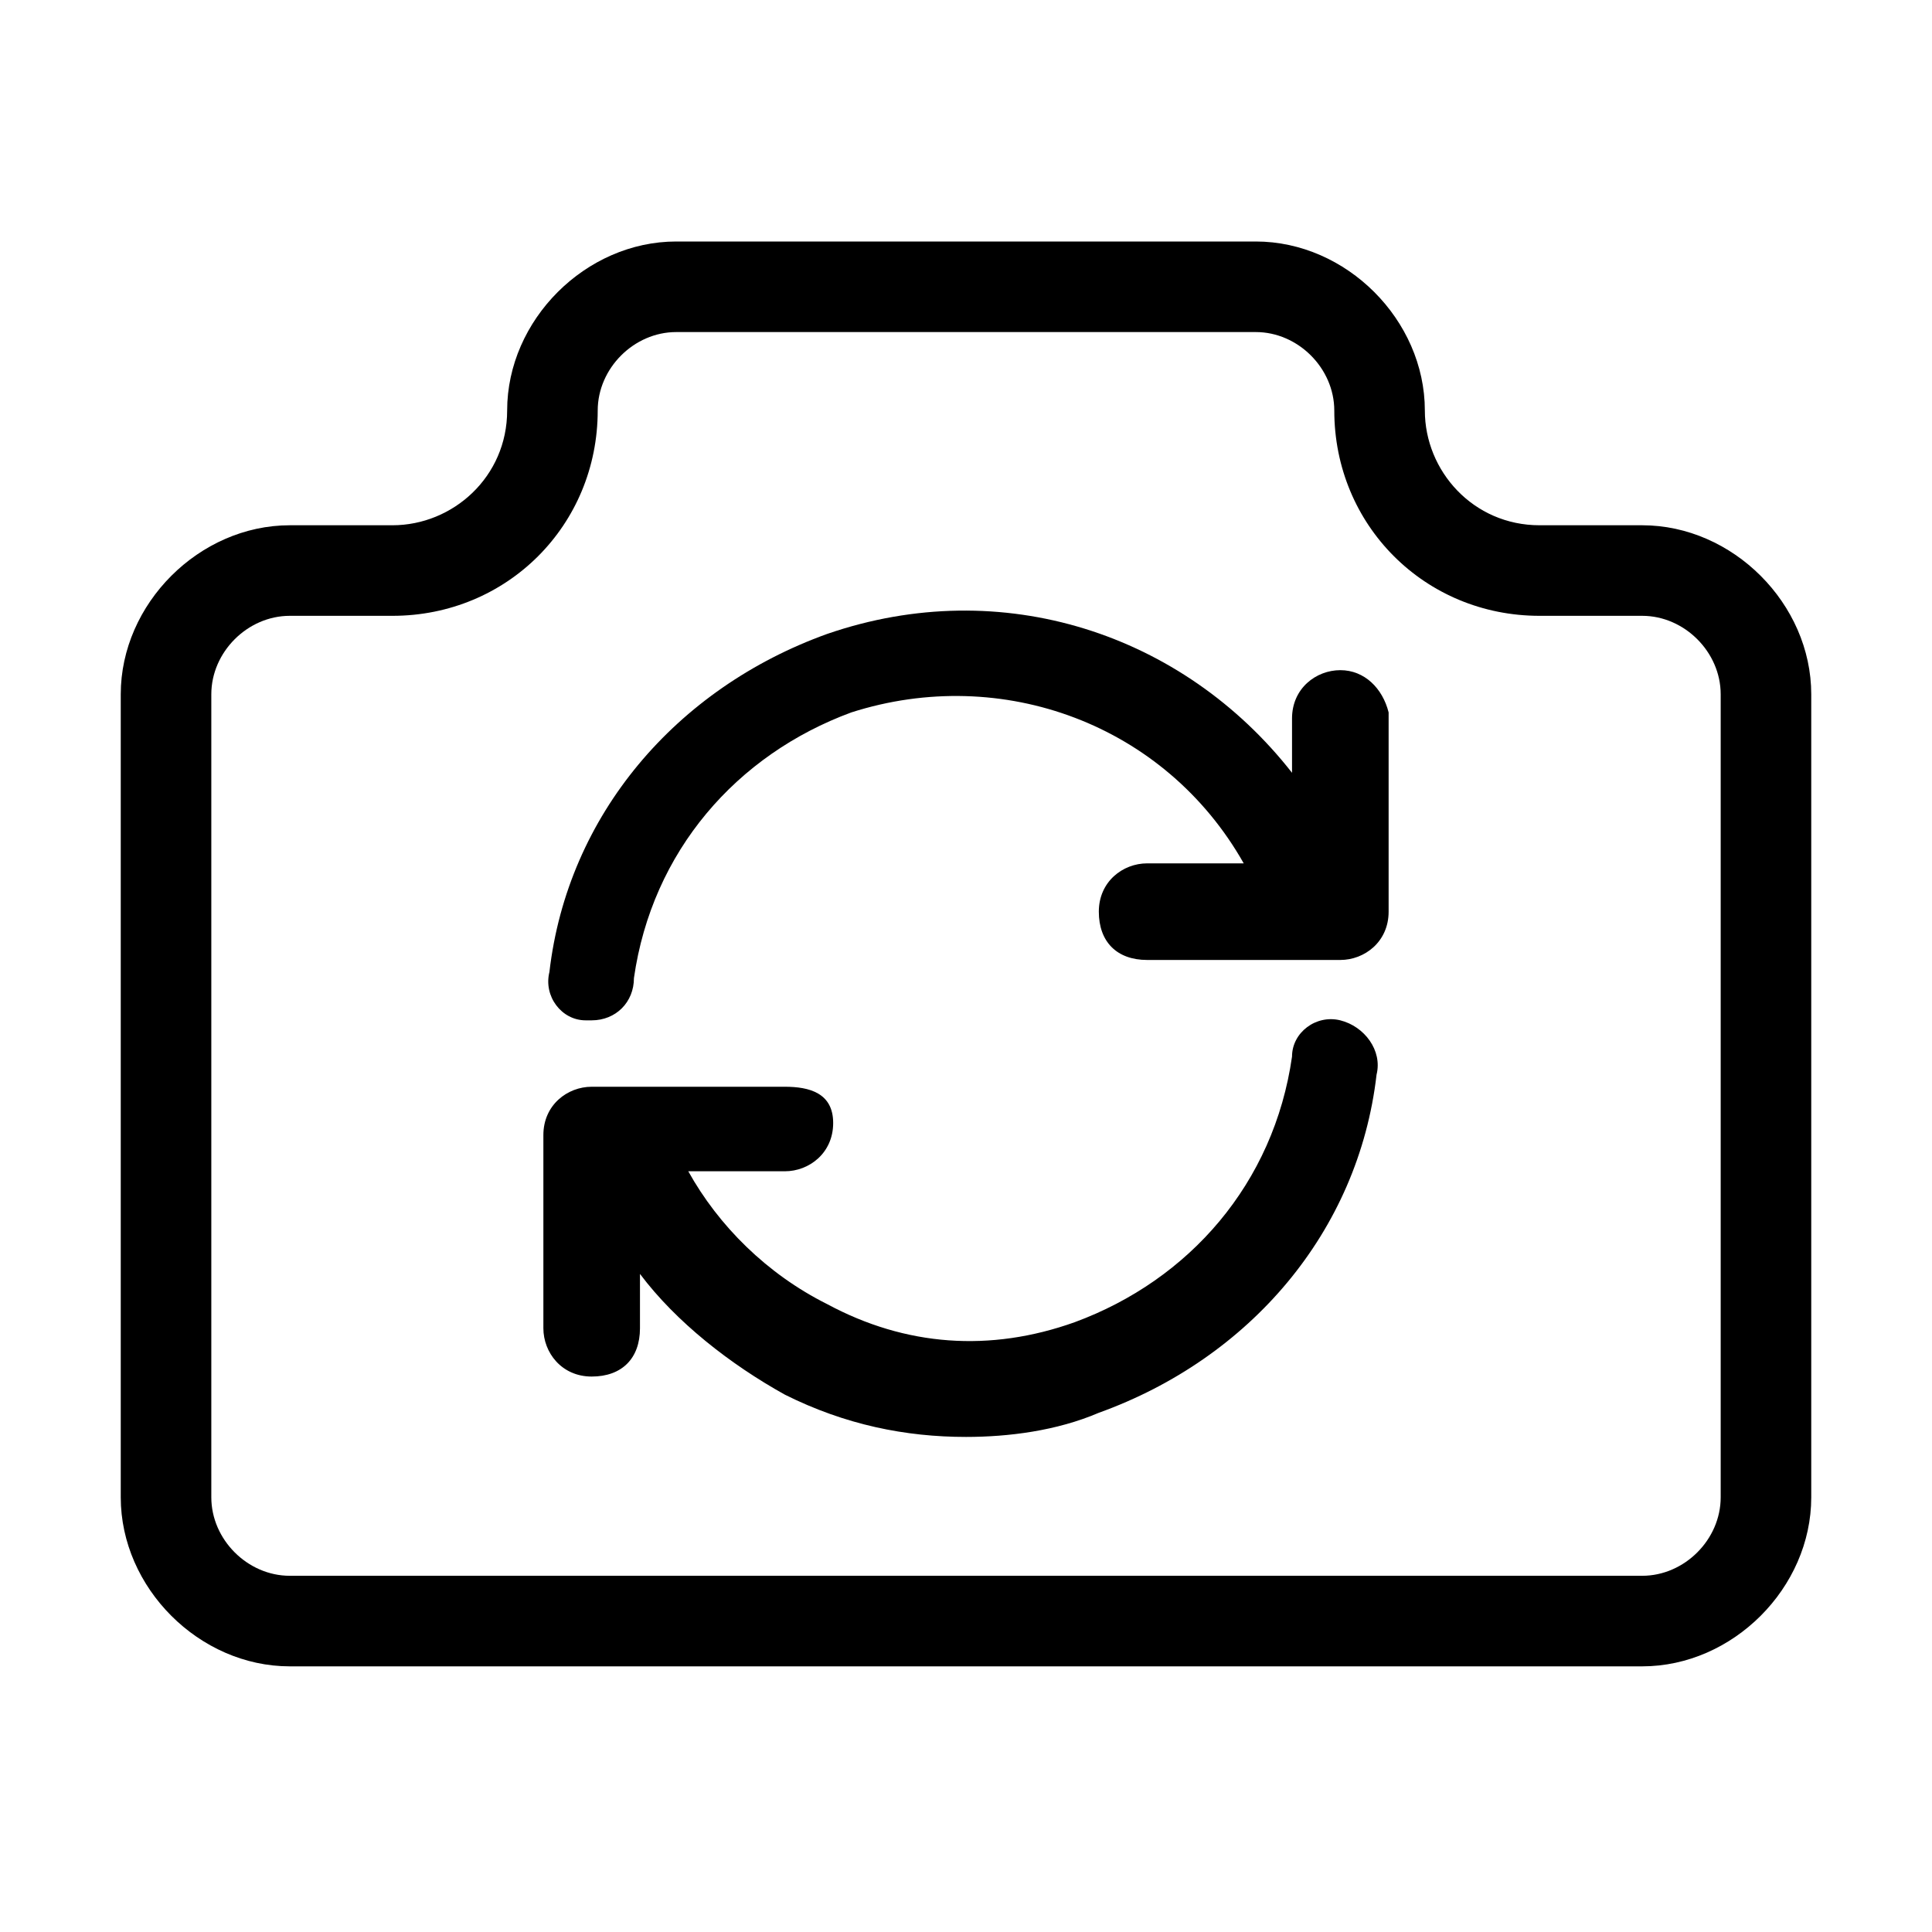 <svg width="32" height="32" viewBox="0 0 32 32" fill="none" xmlns="http://www.w3.org/2000/svg">
<path d="M27.2 8.7H25.5C24.4 8.7 23.6 7.8 23.6 6.8C23.6 5.3 22.3 4 20.8 4H11.2C9.7 4 8.4 5.3 8.4 6.8C8.4 7.9 7.5 8.7 6.5 8.7H4.8C3.3 8.7 2 10 2 11.5V24.8C2 26.3 3.3 27.6 4.8 27.6H27.2C28.7 27.6 30 26.3 30 24.8V11.5C30 10 28.7 8.7 27.2 8.7ZM28.5 24.8C28.5 25.5 27.9 26.1 27.2 26.1H4.8C4.1 26.1 3.5 25.5 3.5 24.8V11.5C3.5 10.8 4.1 10.2 4.8 10.2H6.5C8.4 10.2 9.9 8.7 9.9 6.8C9.9 6.1 10.5 5.5 11.2 5.5H20.8C21.5 5.5 22.1 6.1 22.1 6.8C22.1 8.7 23.6 10.2 25.5 10.2H27.2C27.9 10.2 28.5 10.8 28.5 11.5V24.8Z" fill="black"/>
<path d="M22.2 11.1C21.8 11.1 21.4 11.4 21.4 11.9V12.8C19.6 10.5 16.6 9.5 13.7 10.5C11.2 11.4 9.4 13.5 9.1 16.1C9 16.5 9.3 16.9 9.7 16.9H9.8C10.2 16.9 10.5 16.6 10.5 16.2C10.8 14.1 12.2 12.5 14.1 11.8C16.6 11 19.3 12 20.6 14.3H19C18.6 14.3 18.2 14.6 18.2 15.1C18.2 15.6 18.5 15.9 19 15.9H22.2C22.6 15.9 23 15.6 23 15.1V11.8C22.9 11.4 22.6 11.1 22.2 11.1Z" fill="black"/>
<path d="M22.2 16.9C21.8 16.8 21.4 17.1 21.4 17.5C21.1 19.6 19.7 21.2 17.8 21.9C16.4 22.4 15 22.3 13.7 21.6C12.7 21.1 11.9 20.3 11.4 19.4H13C13.4 19.4 13.8 19.1 13.8 18.6C13.8 18.1 13.4 18 13 18H9.8C9.4 18 9 18.3 9 18.8V22C9 22.4 9.3 22.8 9.8 22.8C10.3 22.8 10.6 22.5 10.6 22V21.1C11.2 21.9 12.1 22.6 13 23.1C14 23.6 15 23.8 16 23.8C16.7 23.8 17.5 23.7 18.2 23.4C20.7 22.5 22.5 20.4 22.8 17.8C22.9 17.4 22.6 17 22.2 16.9Z" fill="black"/>
</svg>

